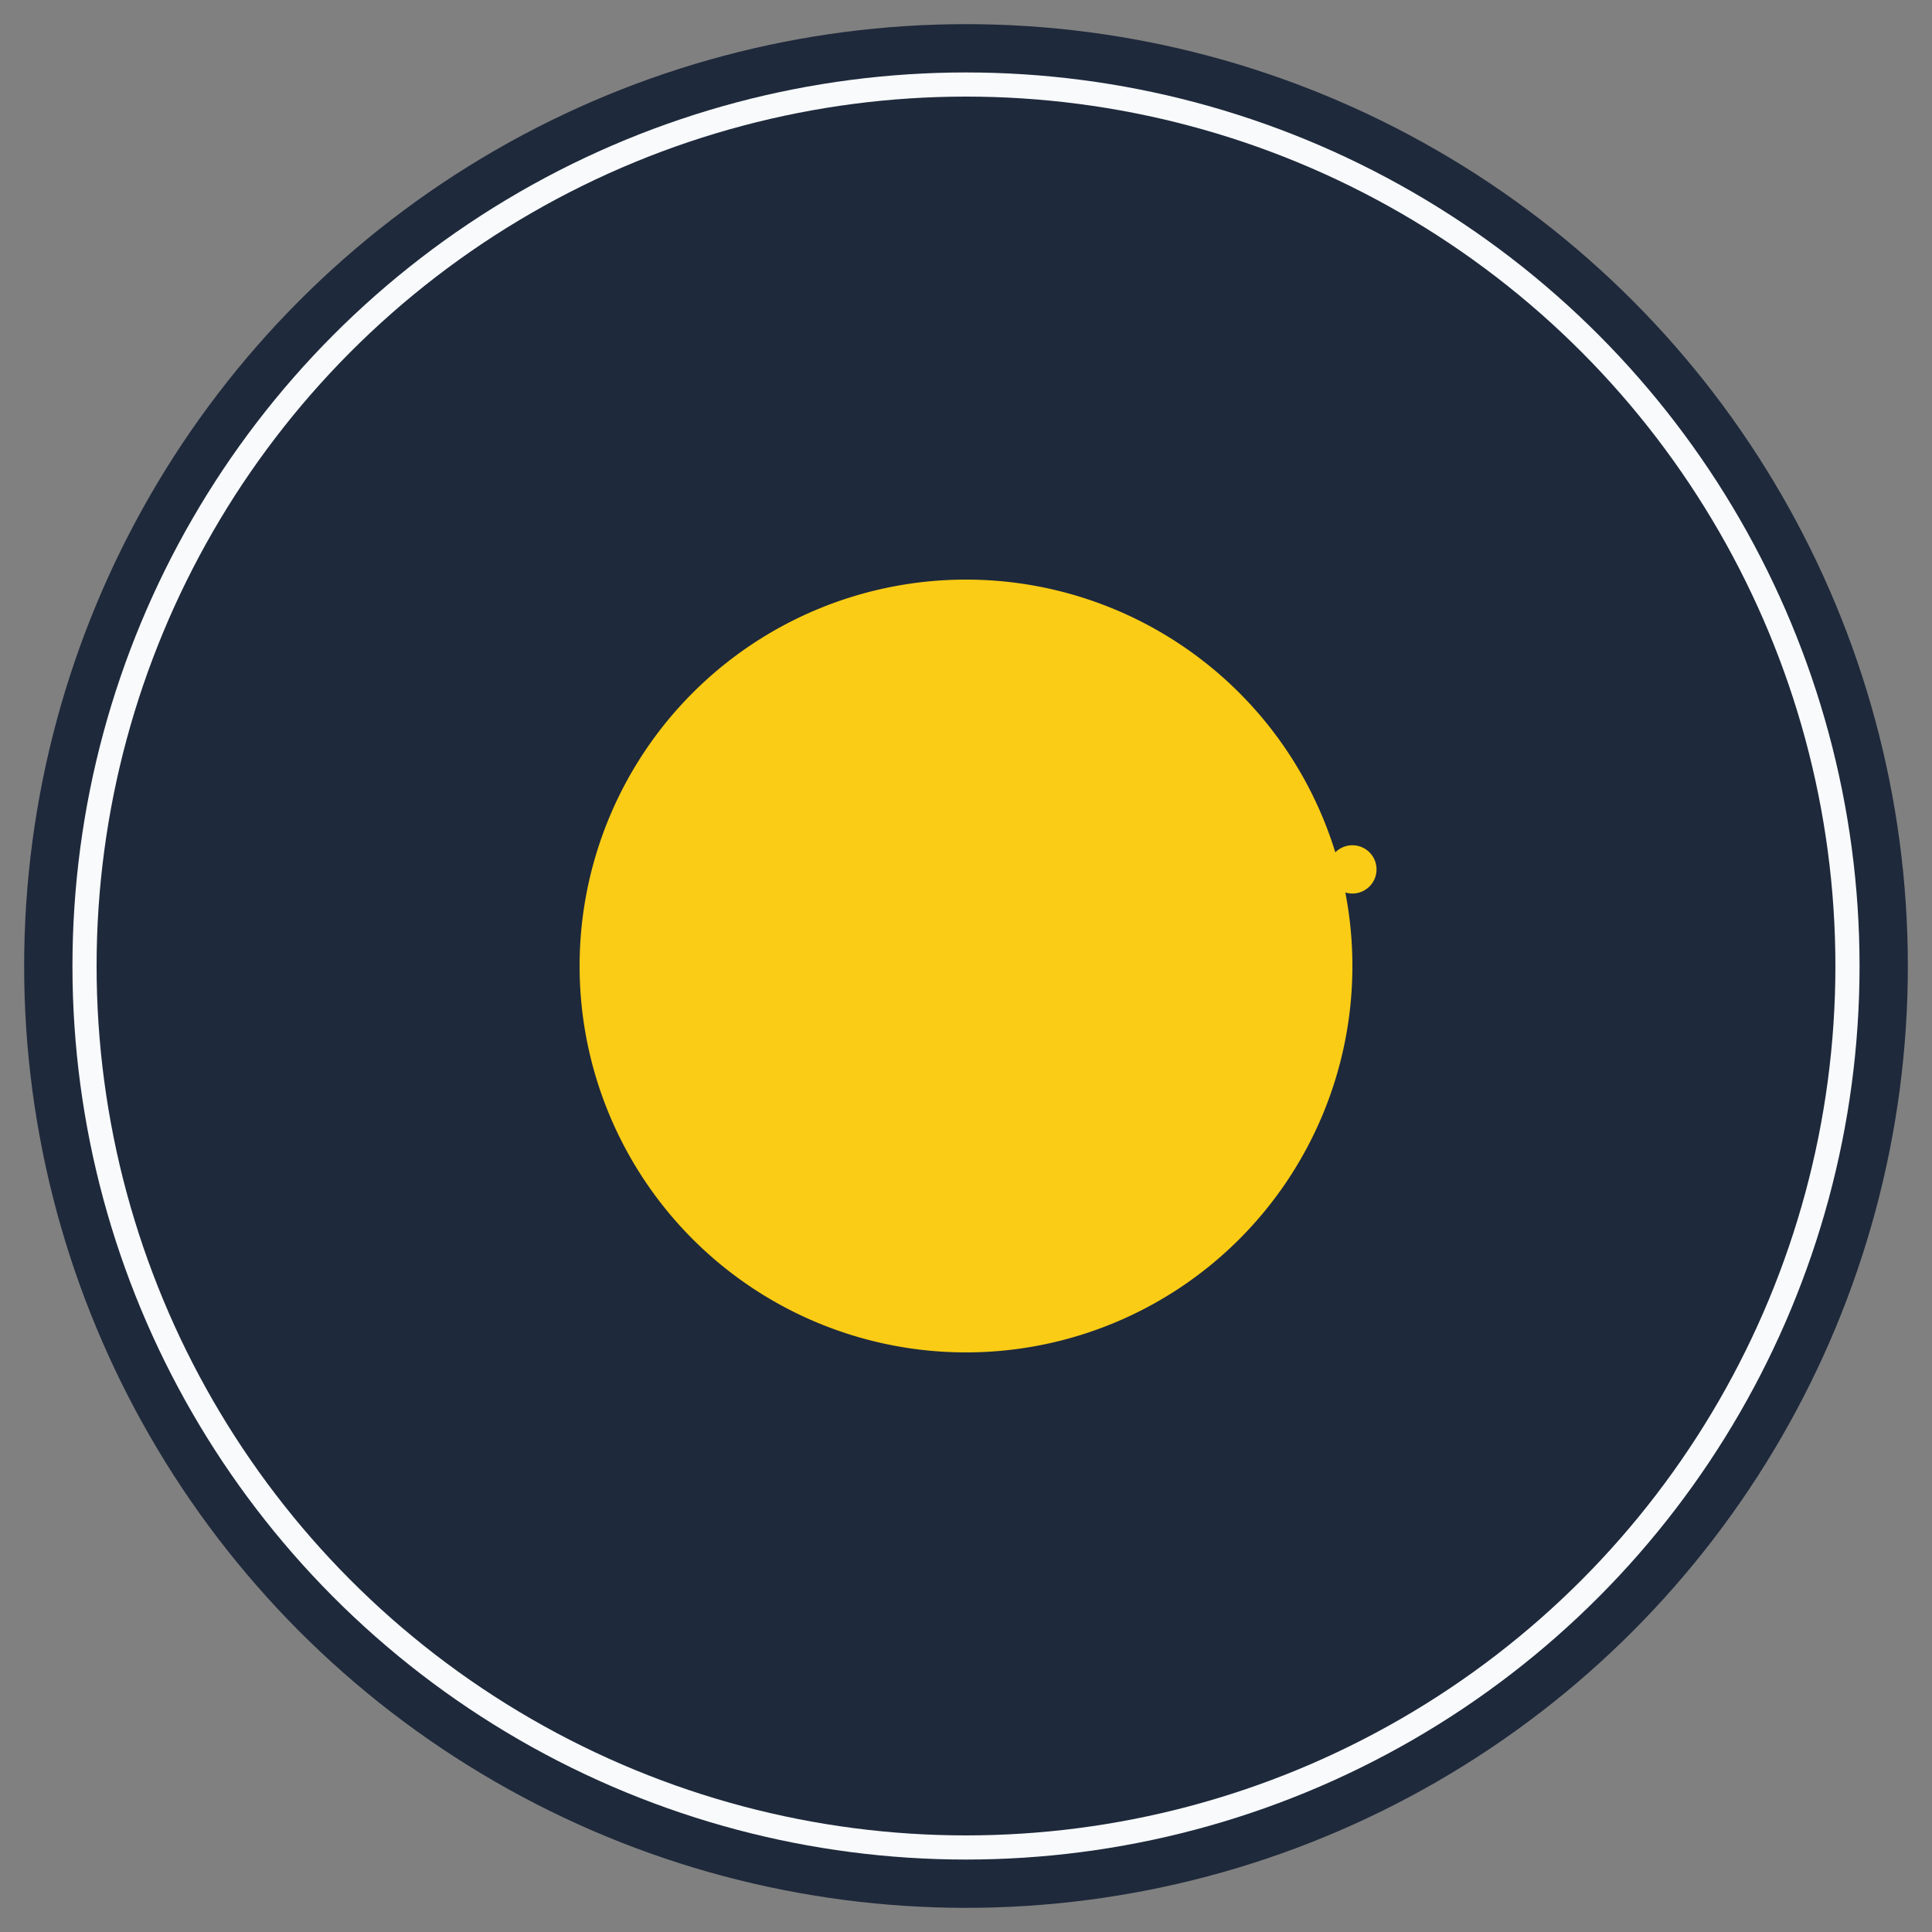 <svg width="40" height="40" viewBox="0 0 40 40" xmlns="http://www.w3.org/2000/svg">
  <rect x="0" y="0" width="40" height="40" fill="#808080" stroke="none"/>
  <!-- Background circle -->
  <circle cx="20" cy="20" r="19" fill="#f8fafc" stroke="#1e293b" stroke-width="1"/>
  
  <!-- Night sky background -->
  <circle cx="20" cy="20" r="18" fill="#1e293b"/>
  
  <!-- Crescent moon -->
  <path d="M 12 20 A 8 8 0 0 1 28 20 A 8 8 0 0 1 12 20 Z" fill="#facc15"/>
  
  <!-- Stars -->
  <circle cx="24" cy="14" r="0.6" fill="#facc15"/>
  <circle cx="28" cy="18" r="0.5" fill="#facc15"/>
  <circle cx="26" cy="24" r="0.4" fill="#facc15"/>
</svg>
